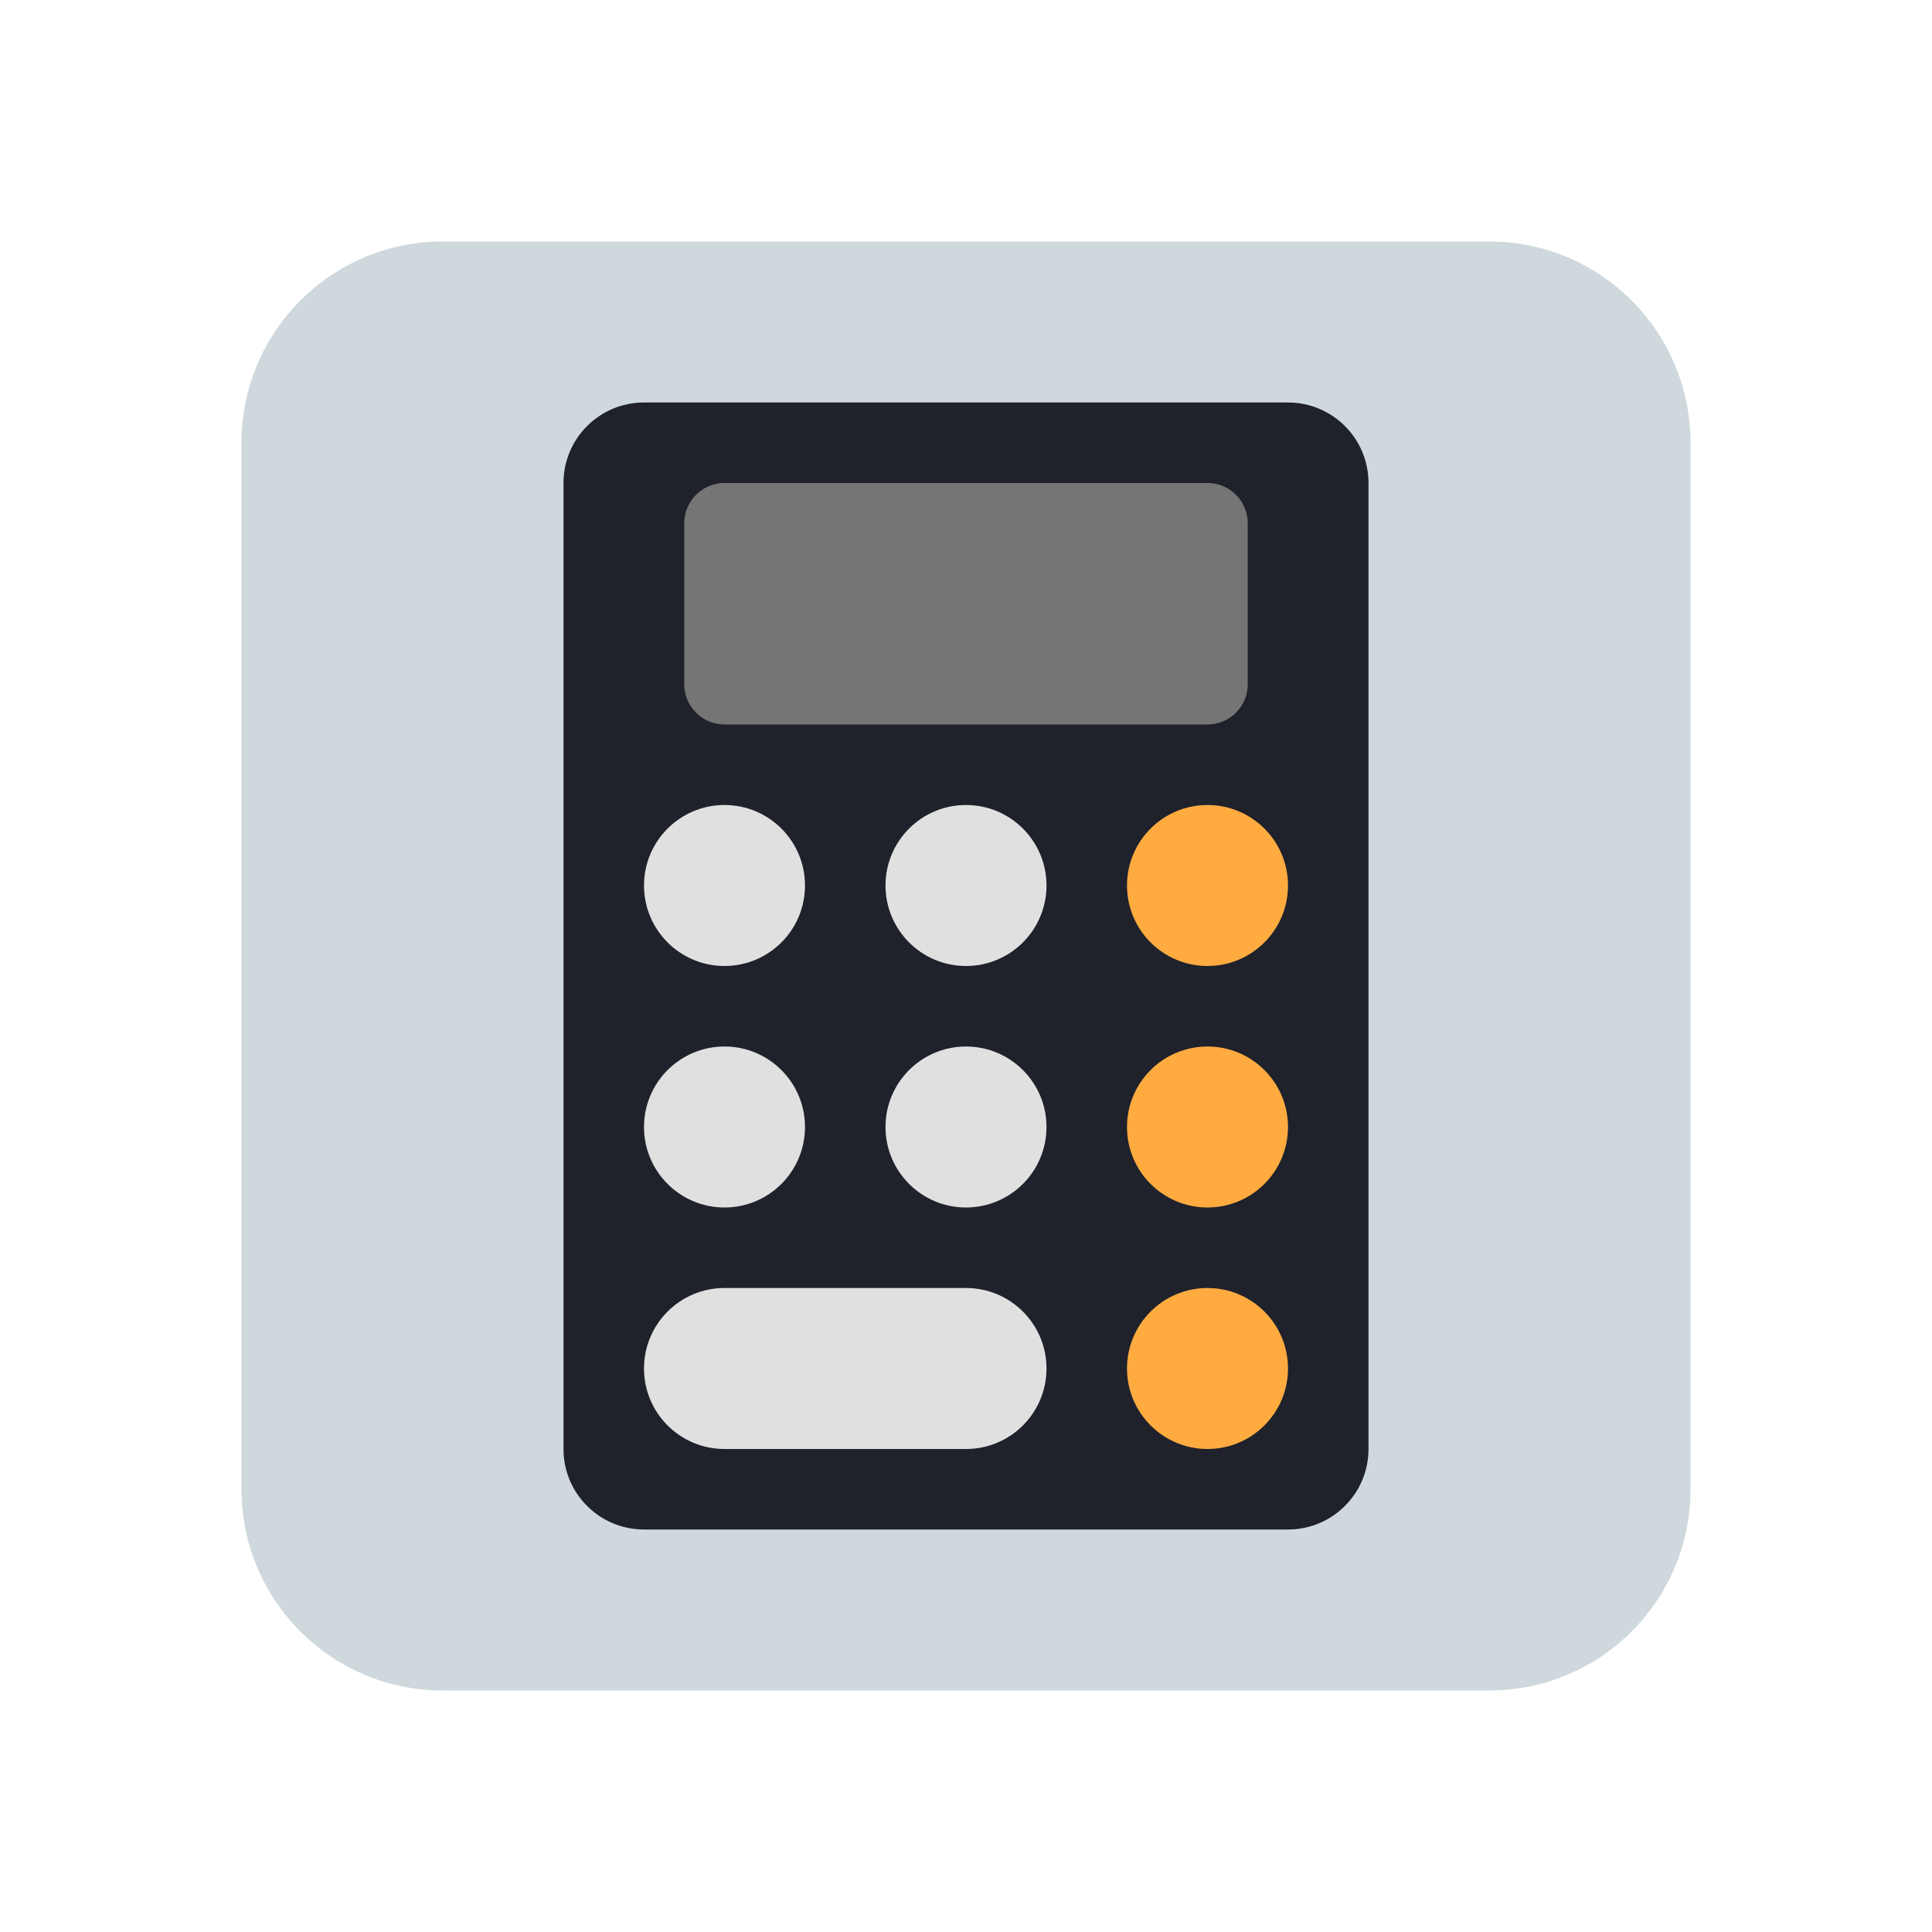 <svg xmlns="http://www.w3.org/2000/svg"  viewBox="0 0 48 48" width="16px" height="16px"><path fill="#cfd8dc" d="M42,37c0,2.762-2.238,5-5,5H11c-2.762,0-5-2.238-5-5V11c0-2.762,2.238-5,5-5h26c2.762,0,5,2.238,5,5	V37z"/><path fill="#1f212b" d="M32,38H16c-1.105,0-2-0.895-2-2V12c0-1.105,0.895-2,2-2h16c1.105,0,2,0.895,2,2v24	C34,37.105,33.105,38,32,38z"/><path fill="#757575" d="M30,18H18c-0.552,0-1-0.448-1-1v-4c0-0.552,0.448-1,1-1h12c0.552,0,1,0.448,1,1v4	C31,17.552,30.552,18,30,18z"/><circle cx="18" cy="22" r="2" fill="#e0e0e0"/><circle cx="24" cy="22" r="2" fill="#e0e0e0"/><circle cx="30" cy="22" r="2" fill="#ffab40"/><circle cx="18" cy="28" r="2" fill="#e0e0e0"/><circle cx="24" cy="28" r="2" fill="#e0e0e0"/><circle cx="30" cy="28" r="2" fill="#ffab40"/><circle cx="30" cy="34" r="2" fill="#ffab40"/><path fill="#e0e0e0" d="M24,36h-6c-1.105,0-2-0.895-2-2v0c0-1.105,0.895-2,2-2h6c1.105,0,2,0.895,2,2v0	C26,35.105,25.105,36,24,36z"/></svg>